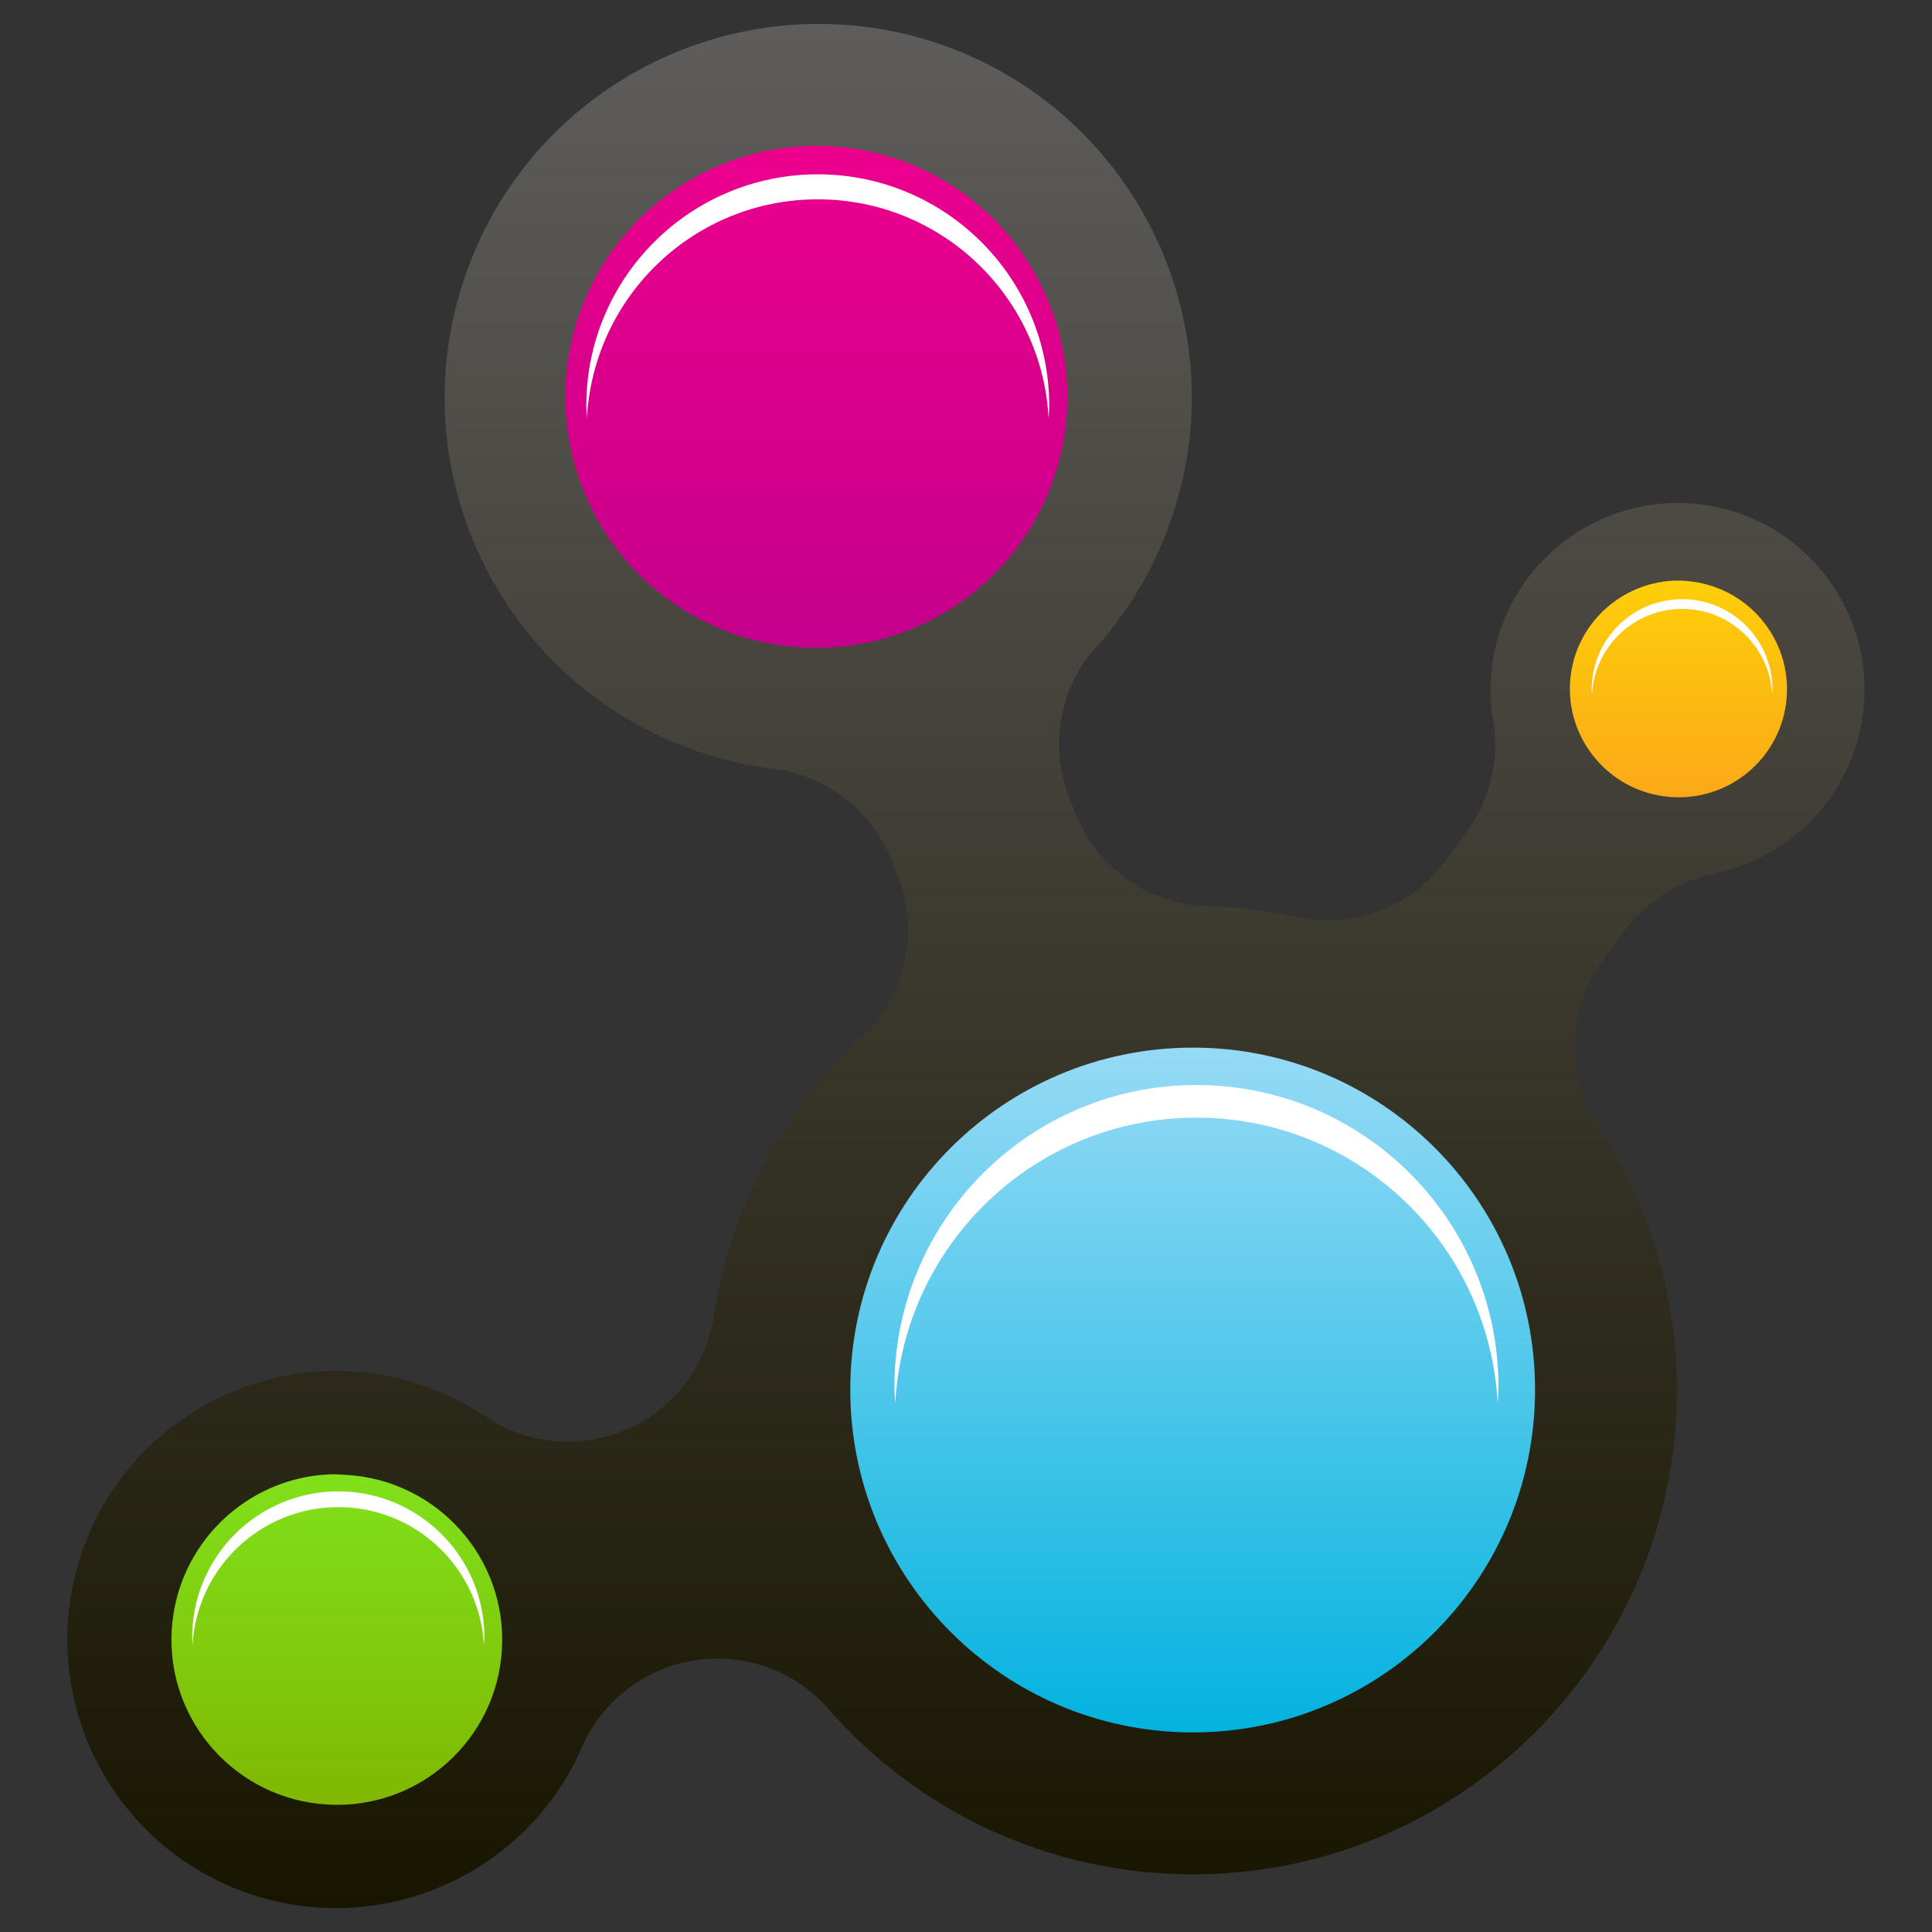 <?xml version="1.0" encoding="utf-8"?>
<!-- Generator: Adobe Illustrator 13.0.0, SVG Export Plug-In . SVG Version: 6.00 Build 14948)  -->
<!DOCTYPE svg PUBLIC "-//W3C//DTD SVG 1.1//EN" "http://www.w3.org/Graphics/SVG/1.1/DTD/svg11.dtd">
<svg version="1.1" id="Layer_1" xmlns="http://www.w3.org/2000/svg" xmlns:xlink="http://www.w3.org/1999/xlink" x="0px" y="0px"
	 width="128px" height="128px" viewBox="0 0 128 128" enable-background="new 0 0 128 128" xml:space="preserve">
<rect x="0" y="0" width="128" height="128" fill="#333333" stroke="none"/>
<g>
	
		<linearGradient id="SVGID_1_" gradientUnits="userSpaceOnUse" x1="-358.526" y1="823.611" x2="-358.526" y2="857.4" gradientTransform="matrix(1 0 0 1 412.62 -813.991)">
		<stop  offset="0" style="stop-color:#EC008C"/>
		<stop  offset="1" style="stop-color:#C4008C"/>
	</linearGradient>
	<circle fill="url(#SVGID_1_)" cx="54.093" cy="26.515" r="16.894"/>
	<path fill="#FFFFFF" d="M54.178,13.206c8.19,0,14.863,6.425,15.295,14.507c0.014-0.275,0.041-0.548,0.041-0.828
		c0-8.471-6.867-15.336-15.336-15.336c-8.469,0-15.335,6.865-15.335,15.336c0,0.28,0.026,0.553,0.042,0.828
		C39.319,19.63,45.989,13.206,54.178,13.206z"/>
	
		<linearGradient id="SVGID_2_" gradientUnits="userSpaceOnUse" x1="-390.373" y1="911.066" x2="-390.373" y2="935.66" gradientTransform="matrix(1 0 0 1 412.62 -813.991)">
		<stop  offset="0" style="stop-color:#80E21B"/>
		<stop  offset="1" style="stop-color:#80B400"/>
	</linearGradient>
	<circle fill="url(#SVGID_2_)" cx="22.248" cy="109.371" r="12.297"/>
	
		<linearGradient id="SVGID_3_" gradientUnits="userSpaceOnUse" x1="-301.271" y1="851.012" x2="-301.271" y2="867.986" gradientTransform="matrix(1 0 0 1 412.62 -813.991)">
		<stop  offset="0" style="stop-color:#FFD207"/>
		<stop  offset="1" style="stop-color:#FAA61A"/>
	</linearGradient>
	<circle fill="url(#SVGID_3_)" cx="111.35" cy="45.508" r="8.487"/>
	
		<linearGradient id="SVGID_4_" gradientUnits="userSpaceOnUse" x1="-1.398" y1="1798.639" x2="-1.398" y2="1832.427" gradientTransform="matrix(1.393 -8.041304e-06 0 1.393 81.214 -2436.95)">
		<stop  offset="0" style="stop-color:#99DBF6"/>
		<stop  offset="1" style="stop-color:#00B2DE"/>
	</linearGradient>
	<circle fill="url(#SVGID_4_)" cx="79.268" cy="92.451" r="23.537"/>
	
		<linearGradient id="SVGID_5_" gradientUnits="userSpaceOnUse" x1="-348.623" y1="815.577" x2="-348.623" y2="940.406" gradientTransform="matrix(1 0 0 1 412.62 -813.991)">
		<stop  offset="0" style="stop-color:#5F5D5C"/>
		<stop  offset="1" style="stop-color:#181500"/>
	</linearGradient>
	<path fill="url(#SVGID_5_)" d="M53.547,1.595C43.459,1.871,34.152,8.351,30.752,18.47c-4.351,12.95,2.625,26.992,15.576,31.342
		c1.5,0.504,3.017,0.869,4.526,1.078c0.771,0.062,1.517,0.217,2.279,0.475c3.069,1.029,5.291,3.465,6.206,6.33
		c0.943,2.15,1.122,4.632,0.315,7.028c-0.408,1.217-1.018,2.311-1.803,3.23c-0.06,0.068-0.131,0.123-0.19,0.189
		c-0.072,0.062-0.149,0.125-0.222,0.188c-5.398,4.908-9.119,11.619-10.195,19.188c-0.08,0.43-0.207,0.873-0.348,1.299
		c-1.693,5.123-7.226,7.896-12.349,6.205c-0.881-0.291-1.674-0.707-2.405-1.203h-0.031c-1.297-0.865-2.723-1.576-4.273-2.09
		c-9.322-3.082-19.396,1.979-22.479,11.303c-3.08,9.32,1.98,19.396,11.303,22.479c8.708,2.877,18.074-1.33,21.781-9.498
		c1.908-4.748,7.231-7.264,12.158-5.637c1.772,0.588,3.244,1.613,4.367,2.945c5.885,6.664,14.483,10.859,24.061,10.859
		c17.715,0,32.07-14.391,32.07-32.104c0-6.63-2.029-12.774-5.479-17.888c-1.039-1.813-1.516-3.944-1.203-6.174
		c0.209-1.494,0.736-2.873,1.521-4.053l1.996-2.689c1.432-1.731,3.424-2.953,5.666-3.387l0.029-0.033
		c4.992-1.022,9.039-5.115,9.783-10.447c0.941-6.768-3.771-13.018-10.543-13.961c-6.77-0.943-13.049,3.773-13.992,10.543
		c-0.191,1.388-0.156,2.779,0.096,4.084c0.111,0.852,0.125,1.703,0,2.596c-0.215,1.546-0.787,2.973-1.613,4.18l-1.932,2.627
		c-2.094,2.502-5.367,3.904-8.834,3.42c-0.166-0.023-0.344-0.064-0.508-0.097c-1.896-0.426-3.848-0.685-5.855-0.76
		c-0.127,0-0.252-0.024-0.379-0.031c-0.127-0.004-0.254,0.002-0.381,0c-0.762-0.063-1.523-0.221-2.279-0.476
		c-3.059-1.026-5.254-3.413-6.174-6.268c-0.953-2.154-1.156-4.652-0.35-7.06c0.354-1.06,0.906-2.044,1.553-2.882
		c2.393-2.528,4.266-5.604,5.443-9.118C82.02,21.251,75.044,7.21,62.093,2.861C59.263,1.912,56.373,1.519,53.547,1.595L53.547,1.595
		z M54.465,9.668c1.636,0.037,3.275,0.308,4.908,0.854c8.701,2.922,13.402,12.353,10.478,21.054
		C66.93,40.279,57.5,44.978,48.799,42.056c-8.702-2.923-13.401-12.353-10.479-21.054C40.695,13.933,47.379,9.511,54.465,9.668
		L54.465,9.668z M110.756,38.478c0.477-0.029,0.934-0.004,1.426,0.063c3.93,0.549,6.689,4.174,6.143,8.104
		c-0.549,3.931-4.176,6.658-8.104,6.109c-3.933-0.548-6.691-4.174-6.144-8.105C104.557,41.211,107.42,38.691,110.756,38.478
		L110.756,38.478z M79.033,69.408c12.525,0,22.668,10.145,22.668,22.668c0,12.525-10.143,22.701-22.668,22.701
		c-12.523,0-22.7-10.176-22.7-22.701C56.333,79.553,66.51,69.408,79.033,69.408L79.033,69.408z M21.826,97.68
		c0.369-0.016,0.73,0.012,1.107,0.033c6.037,0.346,10.668,5.518,10.321,11.555c-0.348,6.037-5.521,10.639-11.557,10.289
		c-6.037-0.348-10.669-5.518-10.32-11.555C11.705,102.342,16.281,97.924,21.826,97.68L21.826,97.68z"/>
	<path fill="#FFFFFF" d="M111.442,40.343c3.197,0,5.802,2.508,5.971,5.663c0.005-0.107,0.016-0.214,0.016-0.323
		c0-3.307-2.68-5.986-5.986-5.986c-3.306,0-5.986,2.68-5.986,5.986c0,0.109,0.011,0.216,0.017,0.323
		C105.642,42.851,108.245,40.343,111.442,40.343z"/>
	<path fill="#FFFFFF" d="M79.267,74.046c10.688,0,19.394,8.384,19.958,18.93c0.019-0.36,0.054-0.716,0.054-1.081
		c0-11.053-8.96-20.011-20.012-20.011c-11.05,0-20.01,8.958-20.01,20.011c0,0.365,0.034,0.721,0.056,1.081
		C59.876,82.43,68.582,74.046,79.267,74.046z"/>
	<path fill="#FFFFFF" d="M22.411,99.852c5.17,0,9.381,4.056,9.654,9.157c0.009-0.174,0.026-0.346,0.026-0.522
		c0-5.347-4.334-9.68-9.681-9.68c-5.345,0-9.679,4.333-9.679,9.68c0,0.177,0.017,0.349,0.026,0.522
		C13.032,103.907,17.243,99.852,22.411,99.852z"/>
</g>
</svg>
